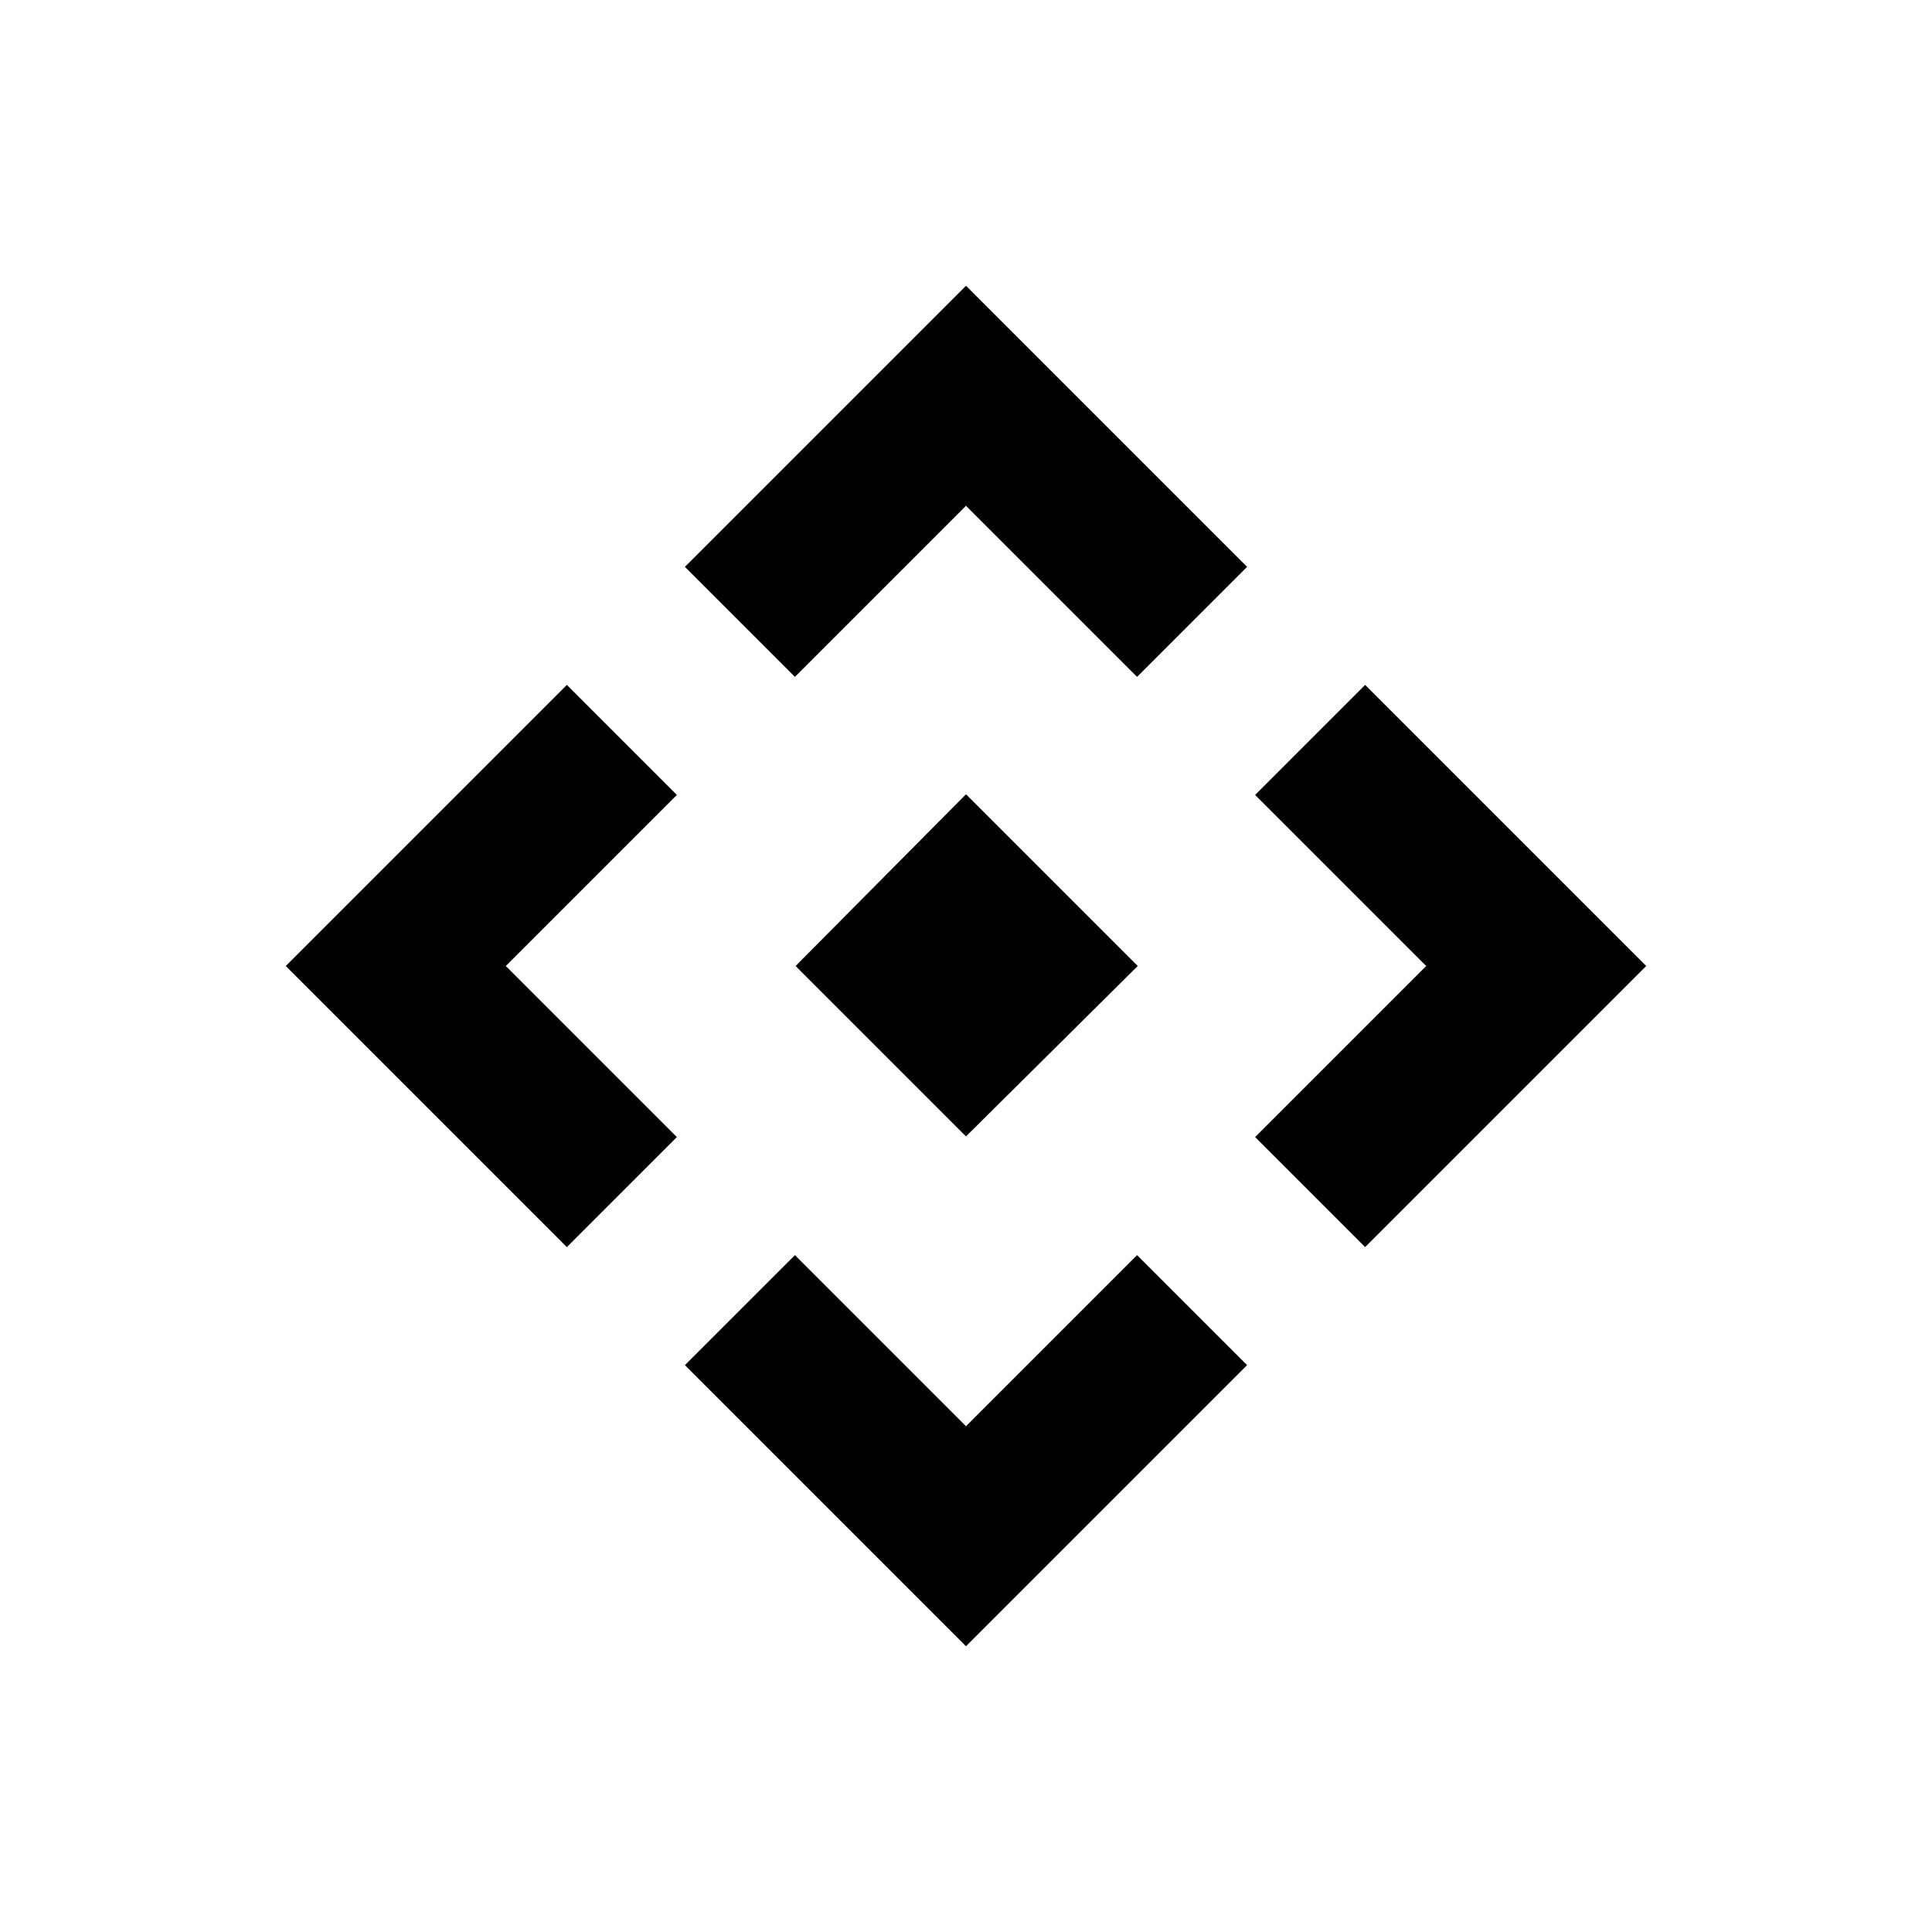<svg xmlns="http://www.w3.org/2000/svg" height="40" viewBox="0 -960 960 960" width="40"><path d="M480-395.33 395.33-480 480-565.33 565.33-480 480-395.33Zm-85-228.34-54.67-54.66L480-818l139.67 139.67L565-623.67l-85-85-85 85ZM281.67-340.33 142-480l139.67-139.67L336.33-565l-85 85 85 85-54.66 54.67Zm396.66 0L623.67-395l85-85-85-85 54.66-54.67L818-480 678.33-340.33ZM480-142 340.33-281.67 395-336.33l85 85 85-85 54.67 54.66L480-142Z"/></svg>
